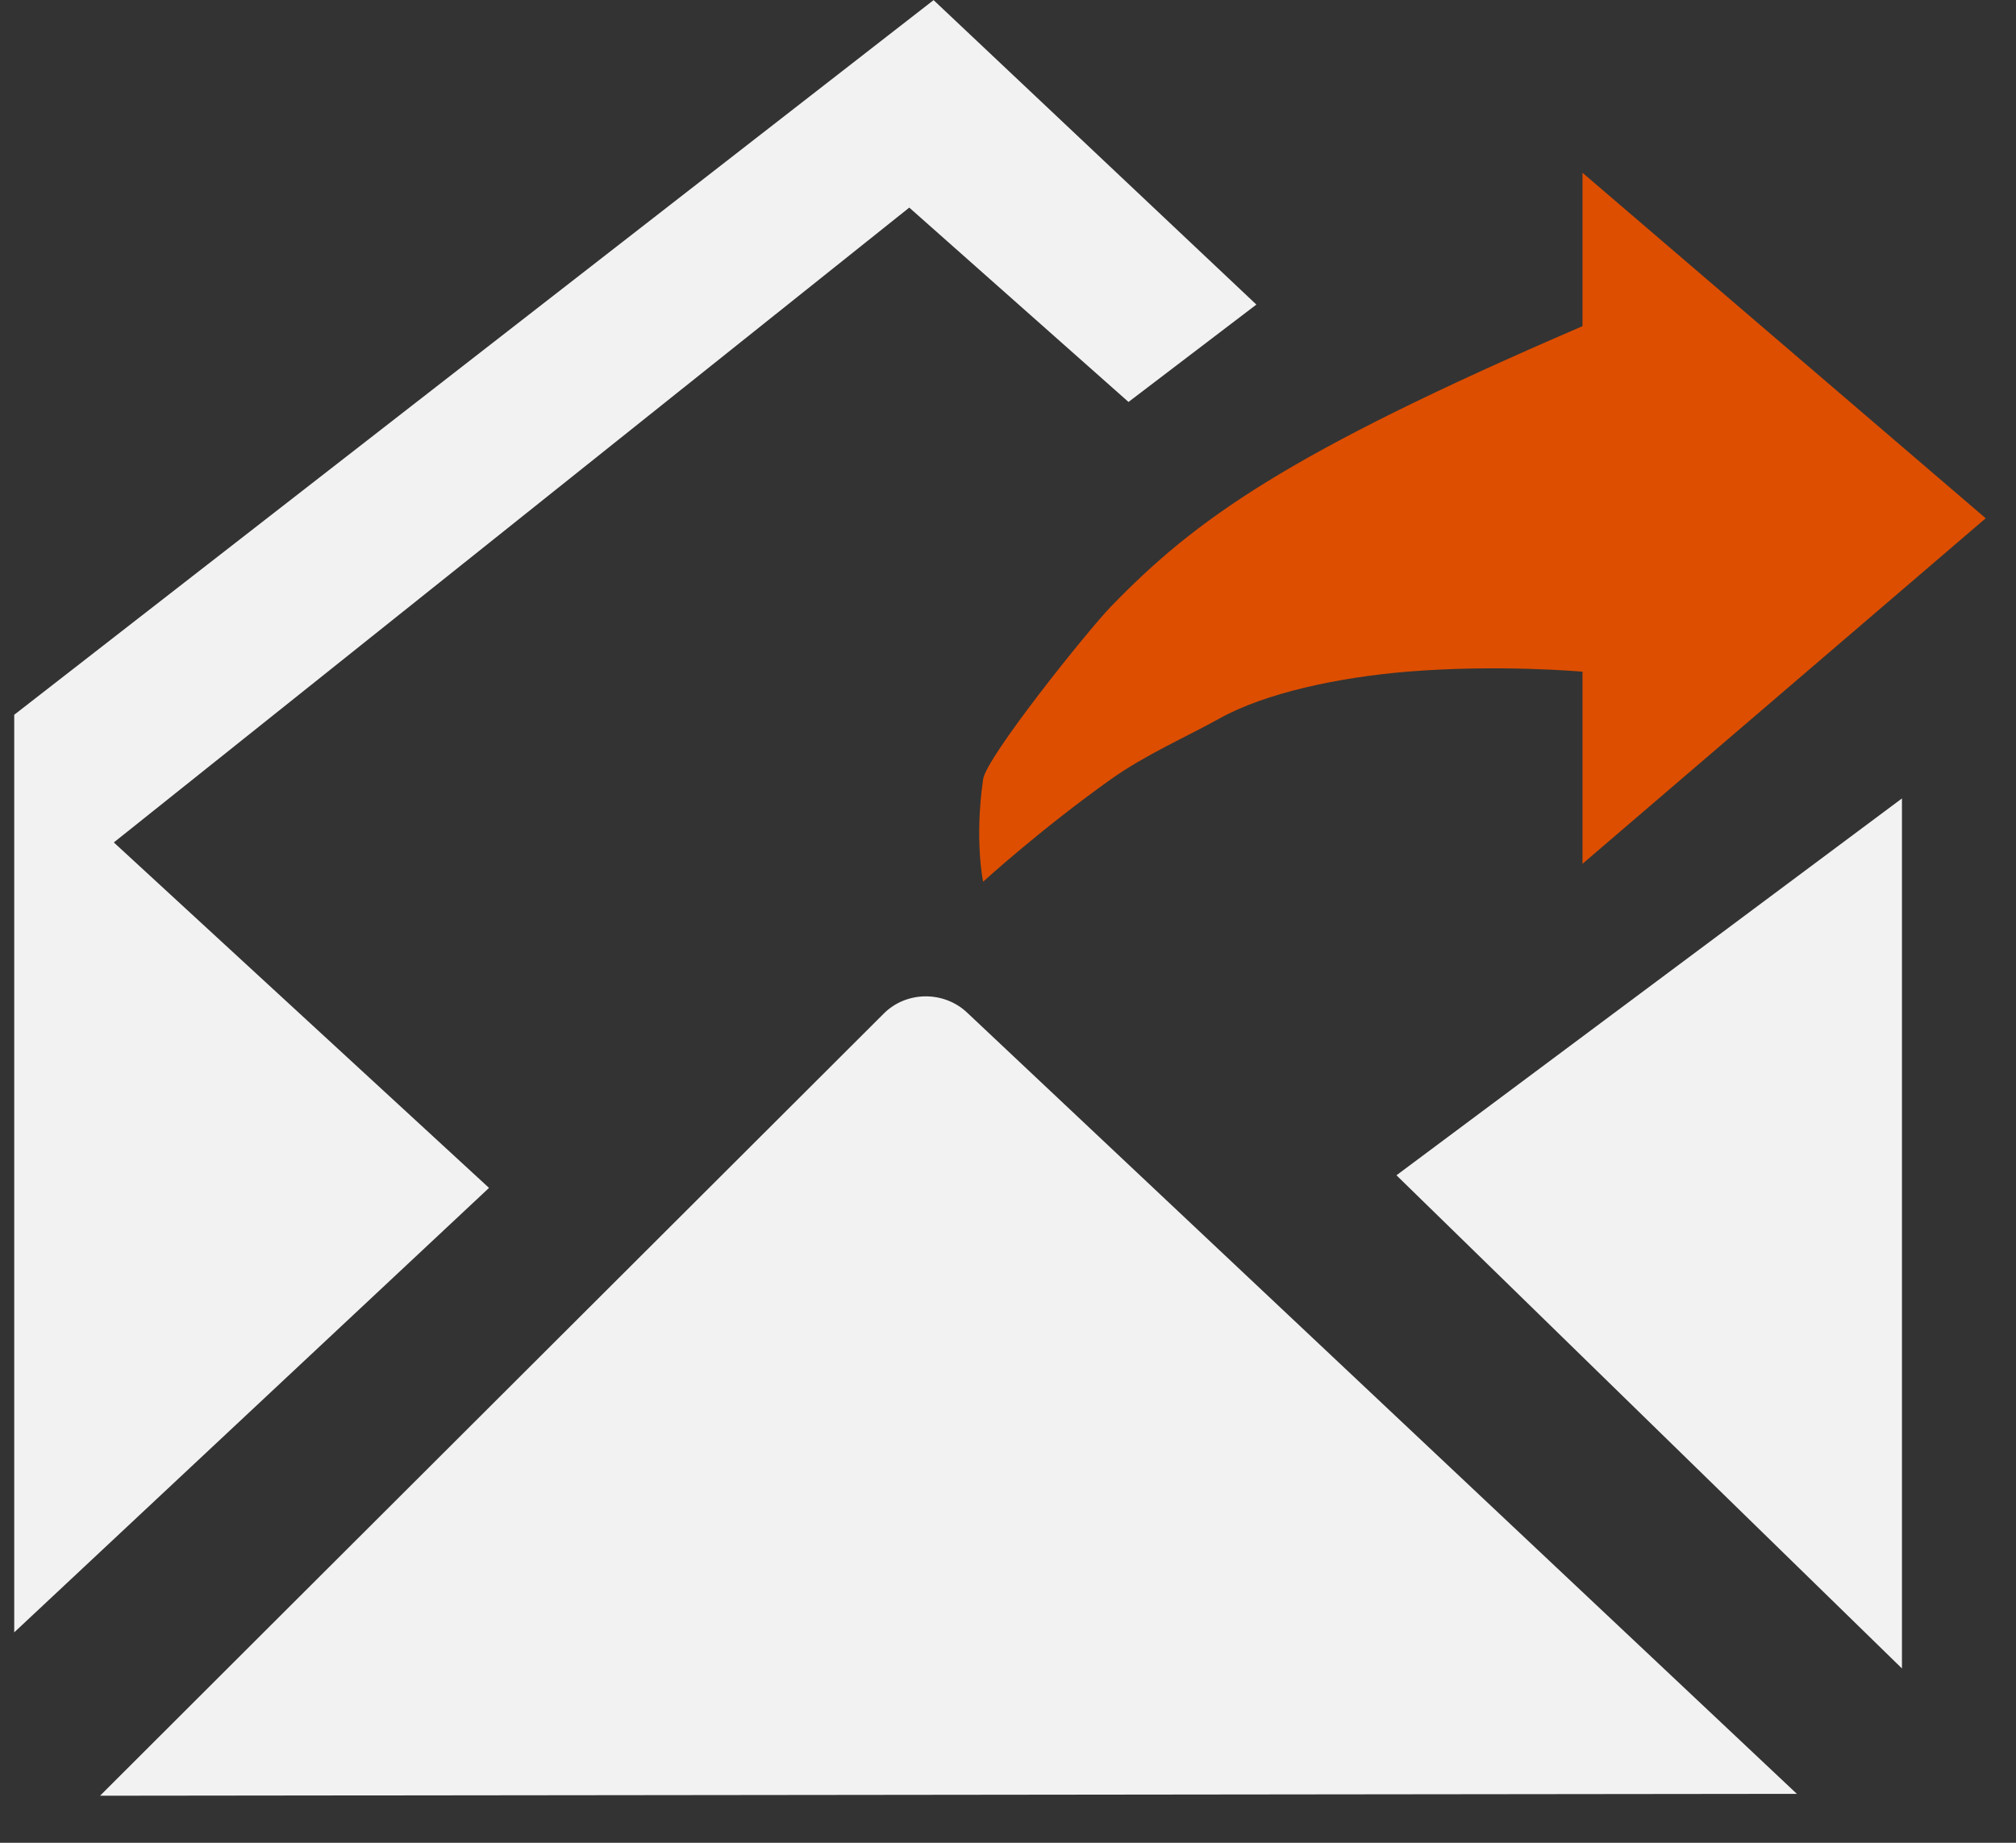<?xml version="1.0" encoding="UTF-8" standalone="no"?>
<svg width="35px" height="32px" viewBox="0 0 35 32" version="1.1" xmlns="http://www.w3.org/2000/svg" xmlns:xlink="http://www.w3.org/1999/xlink">
    <rect x="0" y="0" width="35" height="32" fill="#333333" stroke="none"/>
    <!-- Generator: Sketch 3.6.1 (26313) - http://www.bohemiancoding.com/sketch -->
    <title>icon</title>
    <desc>Created with Sketch.</desc>
    <defs></defs>
    <g id="Blocks" stroke="none" stroke-width="1" fill="none" fill-rule="evenodd">
        <g id="Rocket-Launch-Copy" transform="translate(-984, -605)">
            <g id="icon" transform="translate(984, 605)">
                <path d="M1.737,31.183 C1.737,31.183 3.007,29.915 4.565,28.359 L15.344,17.6 C15.736,17.208 16.386,17.203 16.789,17.583 L31.195,31.15" id="Path-156" fill="#F2F2F2"></path>
                <path d="M27.474,11.664 L27.474,15 L34.474,9 L27.474,3 L27.474,11.664 C27.474,11.664 27.474,11.664 27.474,11.664 L27.474,5.664 C22.319,7.883 20.746,9.027 19.288,10.532 C18.888,10.945 17.124,13.145 17.068,13.531 C16.915,14.592 17.068,15.311 17.068,15.311 C17.068,15.311 18.065,14.401 19.288,13.531 C19.888,13.104 20.605,12.793 21.165,12.48 C21.966,12.032 23.238,11.763 24.428,11.664 C26.023,11.533 27.473,11.664 27.474,11.664 Z" id="Combined-Shape" fill="#DD4E00"></path>
                <path d="M33.02,13.865 L24.244,20.409 L33.02,28.973 L33.02,13.865 Z" id="Path-158" fill="#F2F2F2"></path>
                <path d="M0.247,28.346 L8.49,20.628 L1.976,14.629 L15.786,3.605 L19.592,6.98 L21.812,5.289 L16.208,0.002 L0.247,12.412 L0.247,28.346 Z" id="Path-157" fill="#F2F2F2"></path>
            </g>
        </g>
    </g>
</svg>